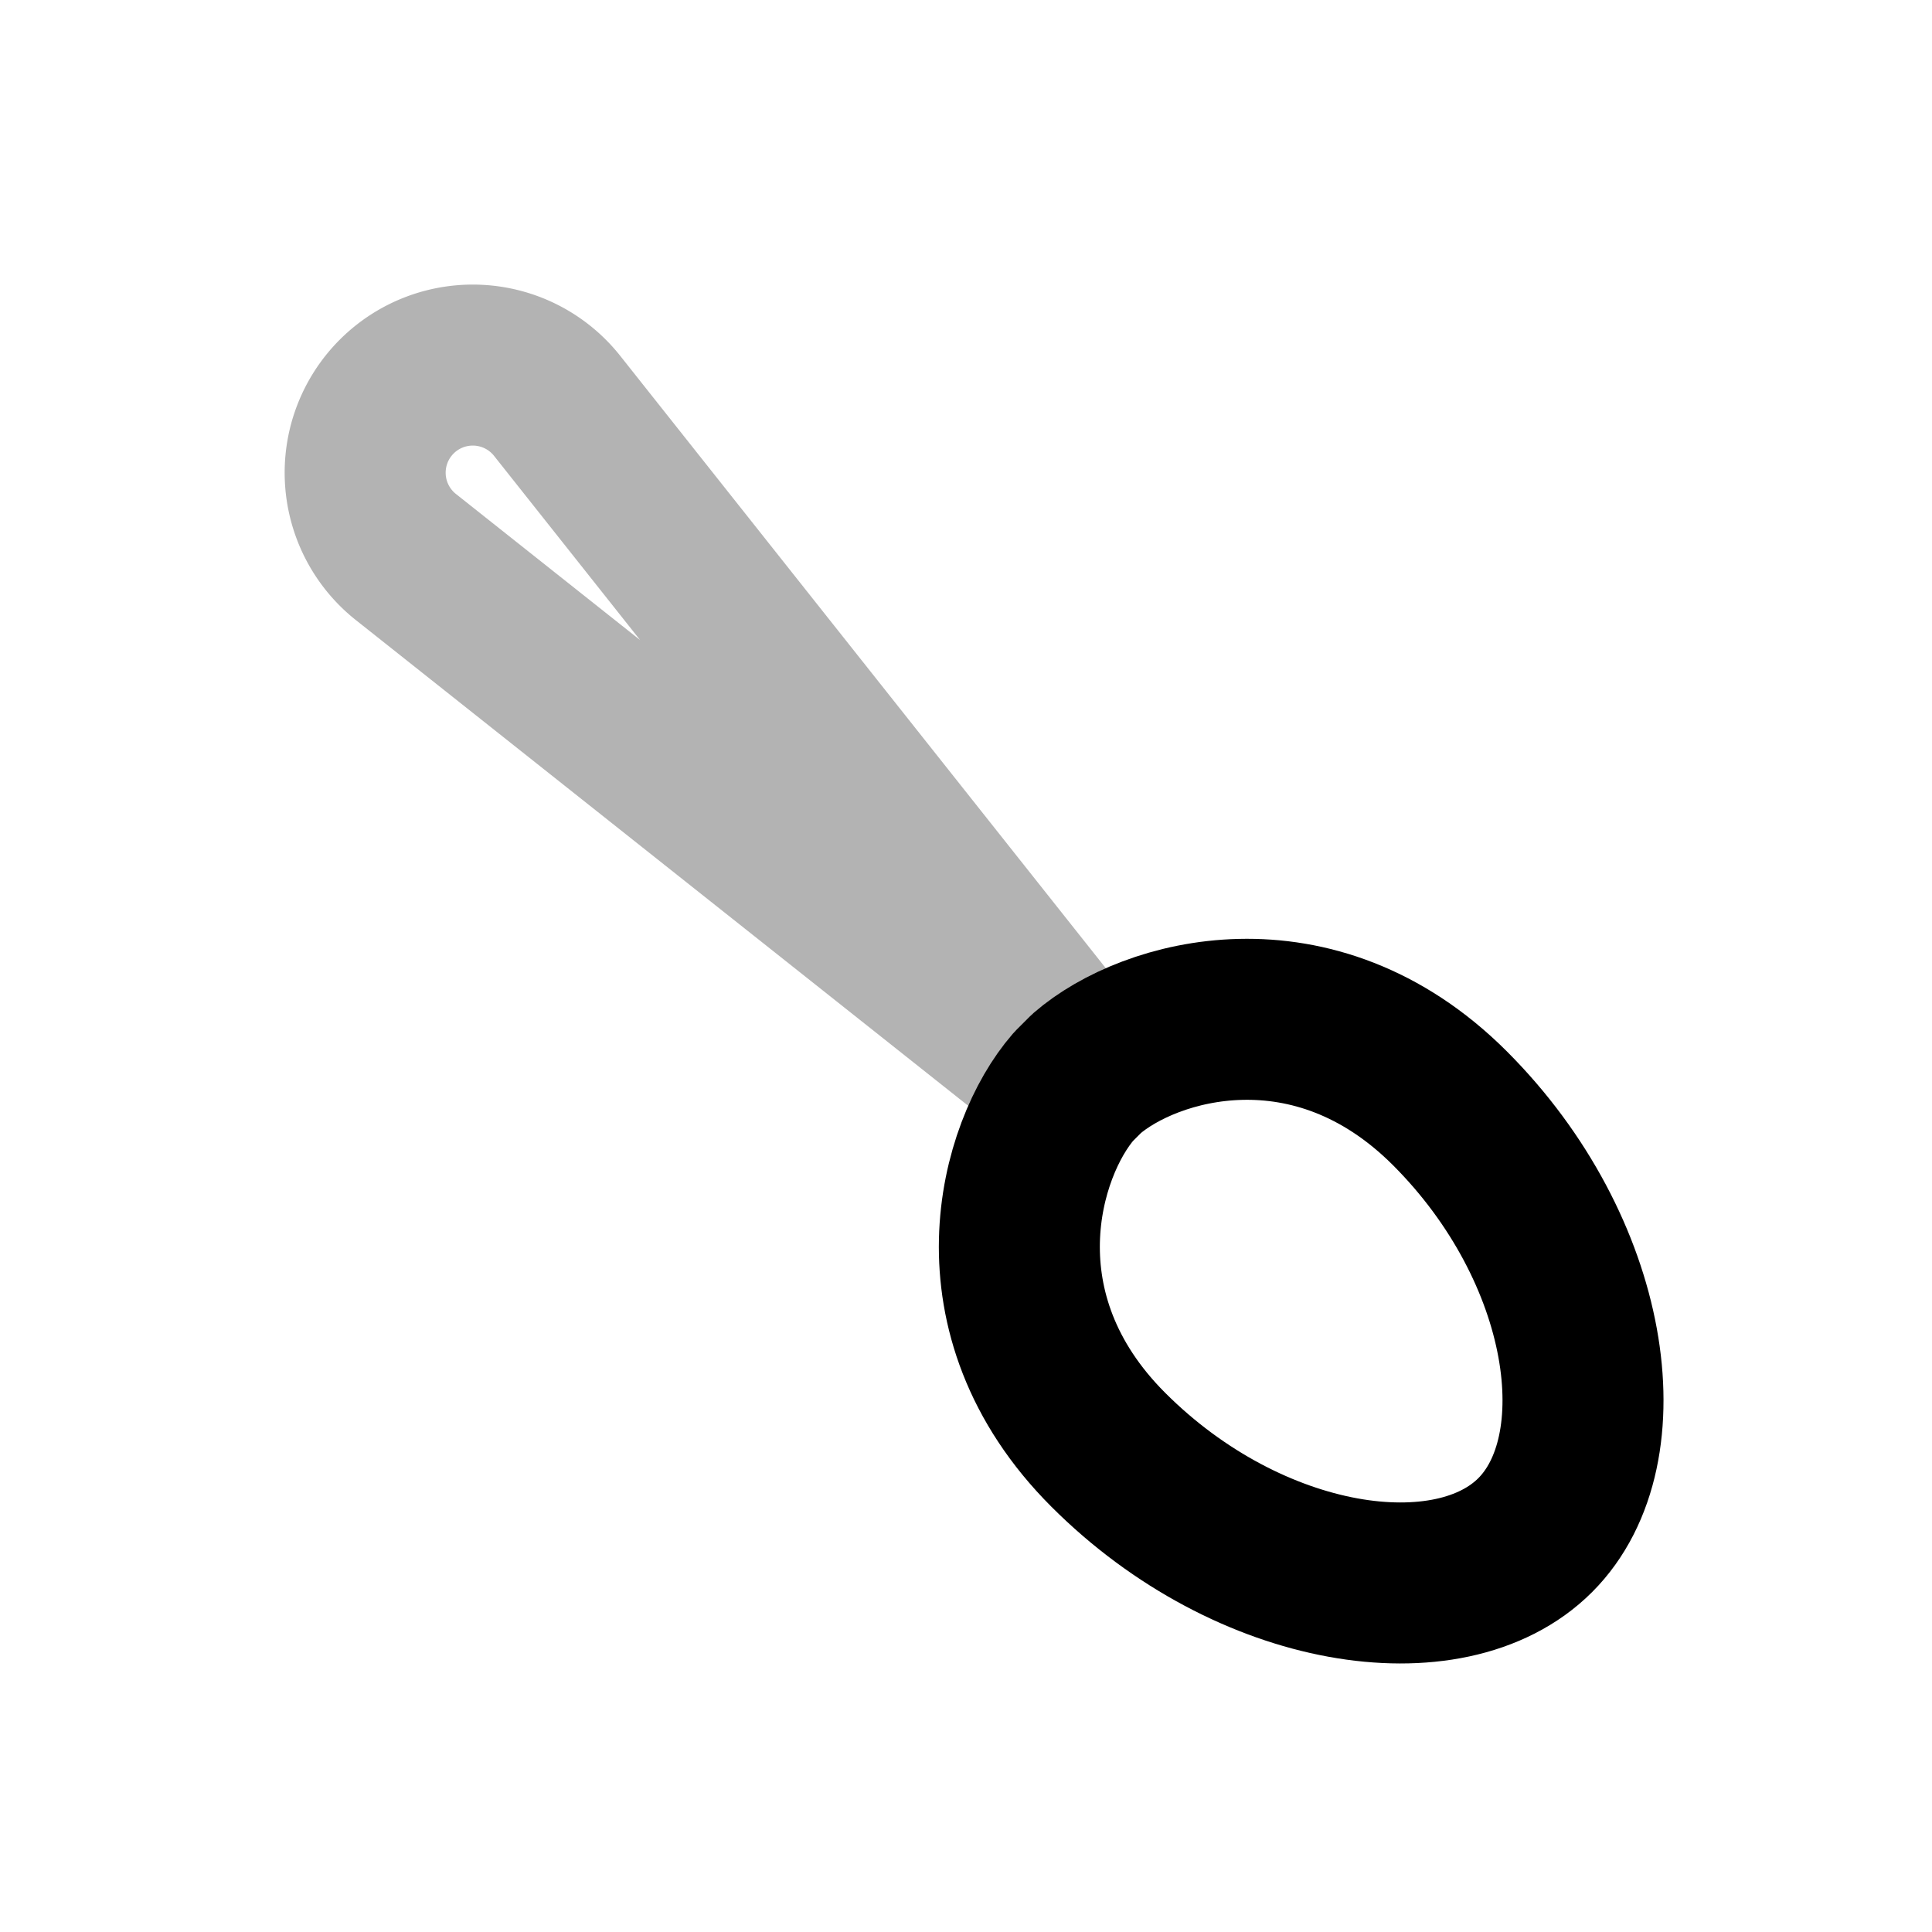 <svg xmlns="http://www.w3.org/2000/svg" width="24" height="24" viewbox="0 0 24 24" fill="none">
    <path stroke="currentColor" stroke-linejoin="round" stroke-width="2" d="M13.498 13.336 6.922 5.043a1.337 1.337 0 1 0-1.878 1.878l8.292 6.577" opacity=".3"/>
    <path stroke="currentColor" stroke-linejoin="round" stroke-width="2" d="M19.071 19.07c1.06-1.06.697-3.545-1.06-5.303-1.693-1.692-3.733-1.108-4.513-.431l-.162.162c-.677.78-1.26 2.82.432 4.512 1.757 1.757 4.243 2.121 5.303 1.06Z"/>
</svg>